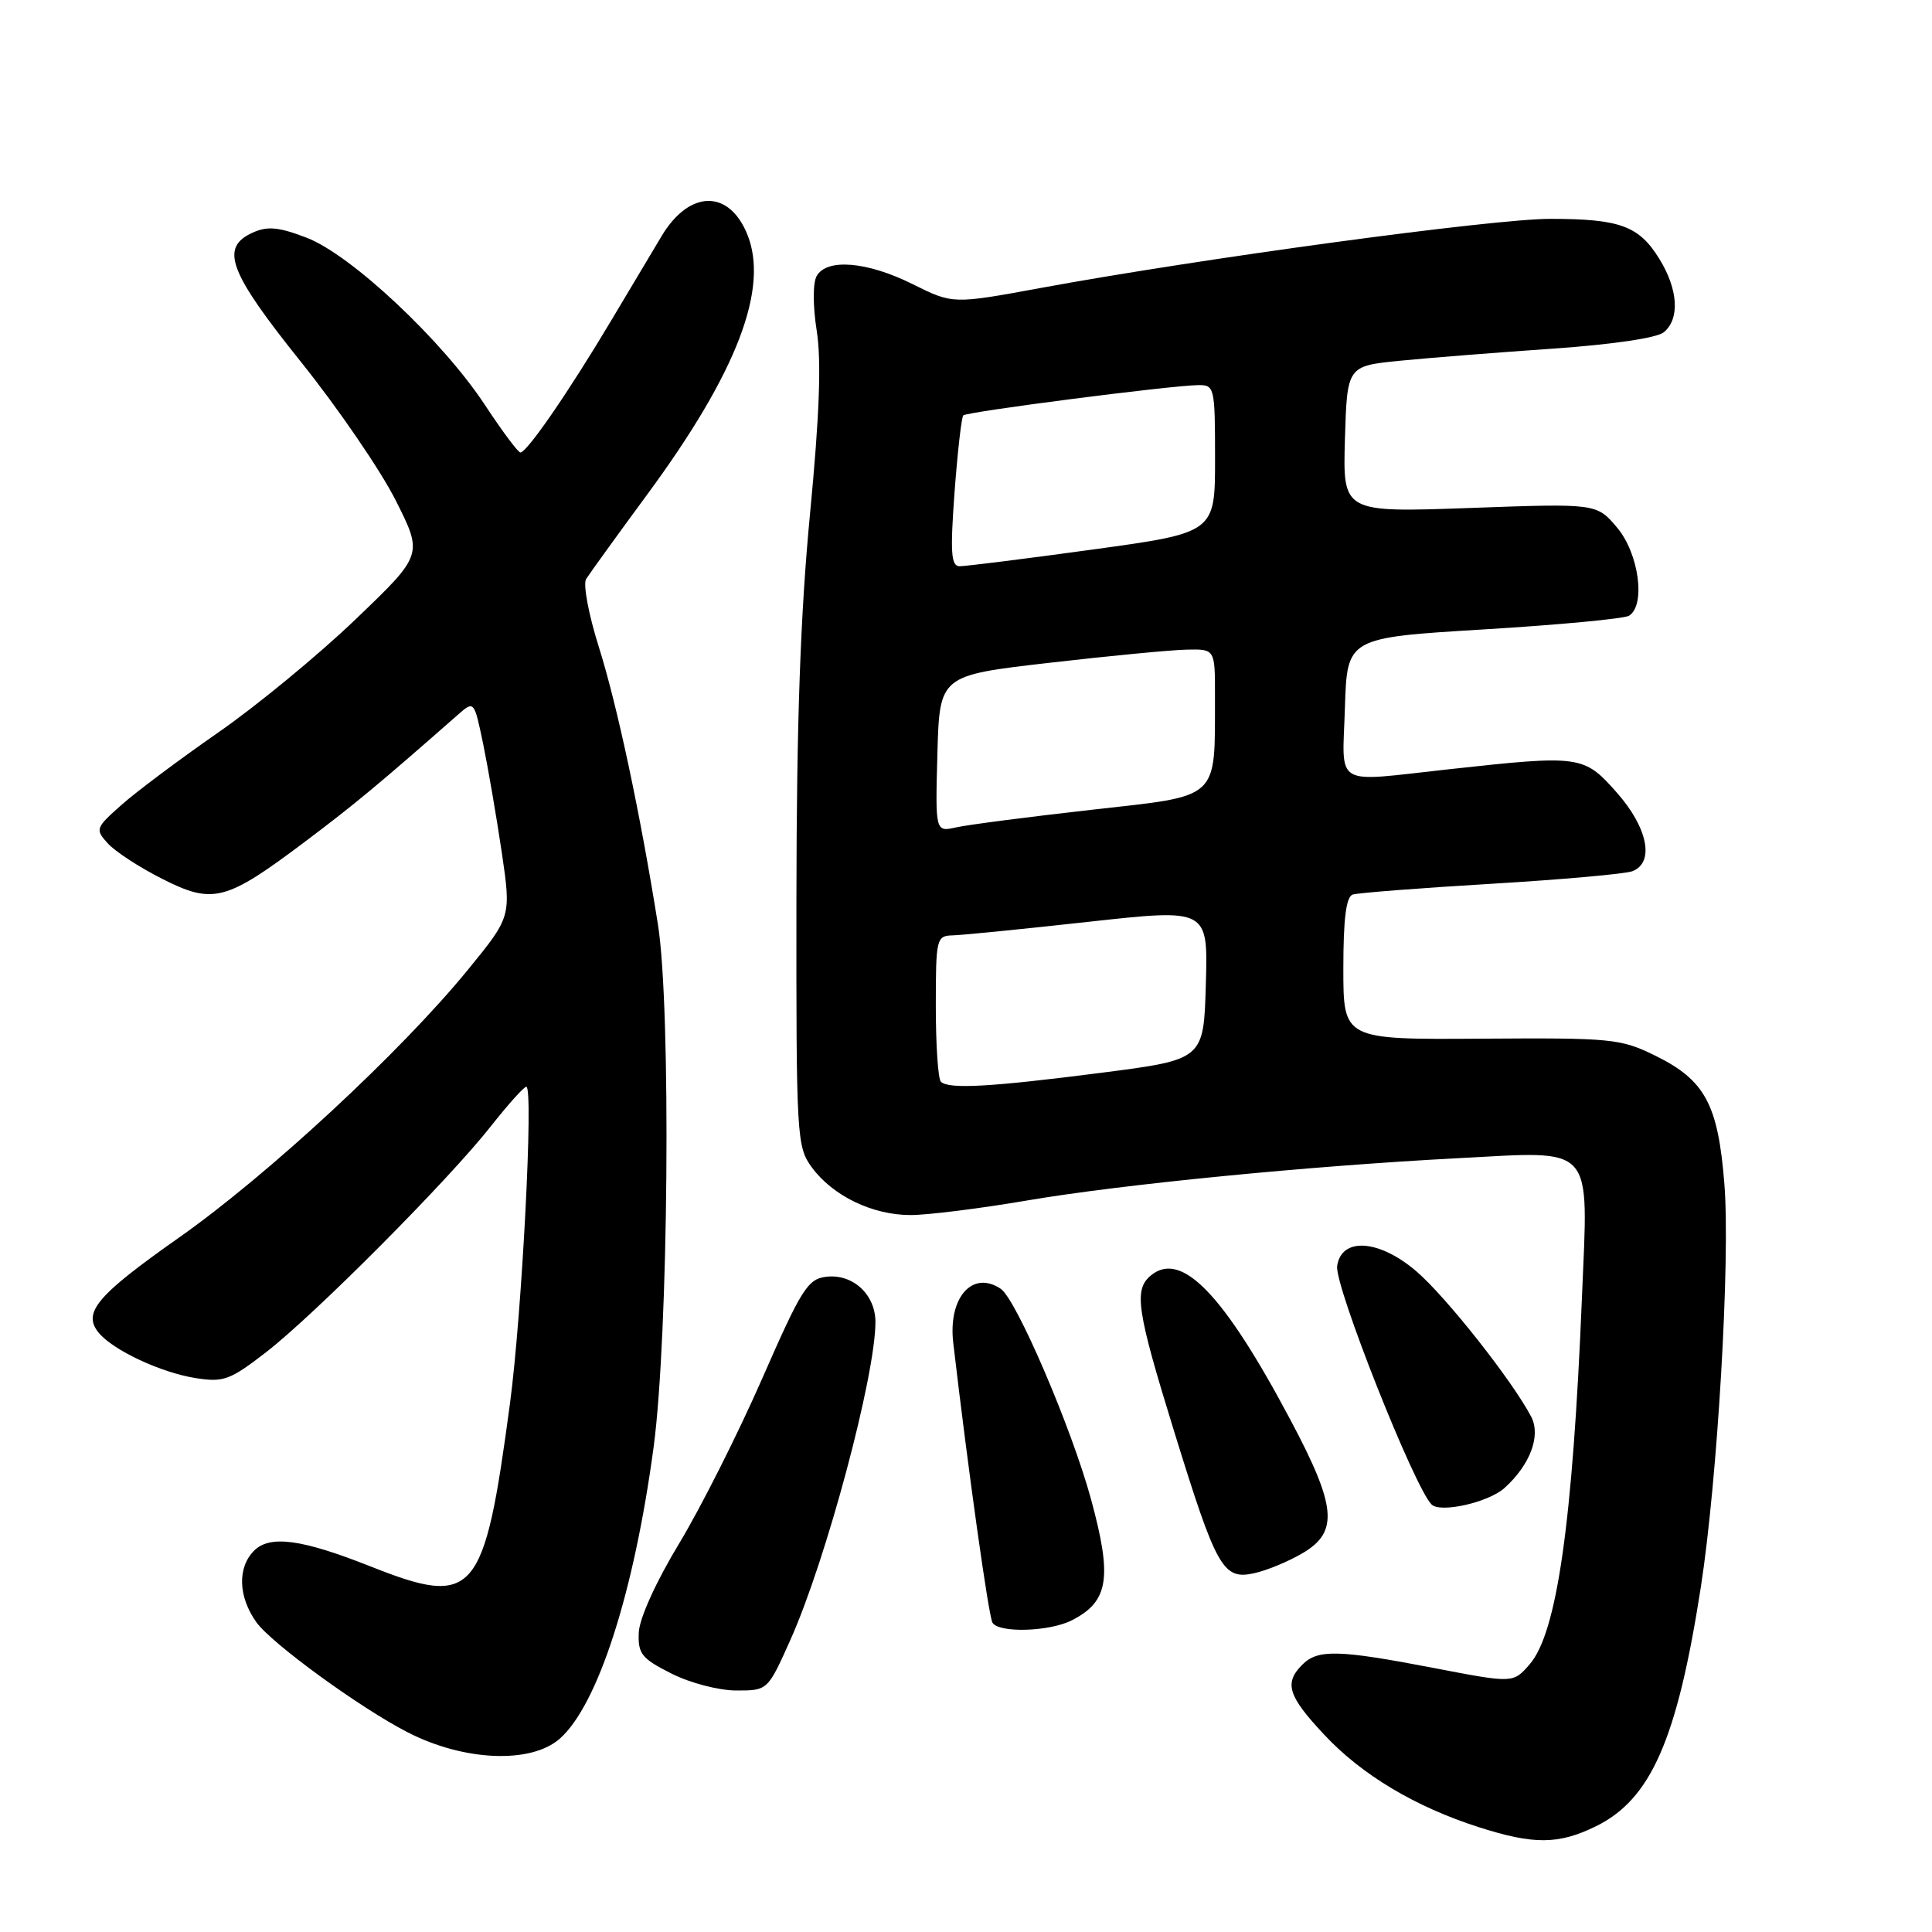 <?xml version="1.0" encoding="UTF-8" standalone="no"?>
<!DOCTYPE svg PUBLIC "-//W3C//DTD SVG 1.1//EN" "http://www.w3.org/Graphics/SVG/1.1/DTD/svg11.dtd" >
<svg xmlns="http://www.w3.org/2000/svg" xmlns:xlink="http://www.w3.org/1999/xlink" version="1.1" viewBox="0 0 256 256">
 <g >
 <path fill="currentColor"
d=" M 211.43 242.01 C 218.75 238.44 222.23 230.53 225.37 210.30 C 227.58 196.02 229.29 166.93 228.49 156.89 C 227.66 146.34 225.93 143.13 219.35 139.89 C 214.74 137.62 213.60 137.51 196.25 137.63 C 178.00 137.75 178.00 137.75 178.00 128.34 C 178.00 121.70 178.37 118.82 179.25 118.53 C 179.94 118.31 188.17 117.67 197.55 117.11 C 206.93 116.55 215.37 115.80 216.30 115.44 C 219.28 114.29 218.34 109.64 214.19 104.97 C 209.86 100.09 209.40 100.02 192.00 101.93 C 176.43 103.63 177.88 104.49 178.21 93.75 C 178.50 84.50 178.50 84.50 196.60 83.40 C 206.56 82.80 215.22 81.98 215.85 81.59 C 218.09 80.21 217.17 73.36 214.29 69.93 C 211.57 66.70 211.57 66.70 194.75 67.31 C 177.93 67.91 177.93 67.91 178.21 58.21 C 178.50 48.50 178.50 48.50 185.50 47.80 C 189.35 47.42 198.45 46.70 205.72 46.20 C 213.65 45.65 219.56 44.78 220.47 44.02 C 222.61 42.25 222.37 38.34 219.87 34.30 C 217.17 29.92 214.65 29.00 205.39 29.00 C 197.79 29.00 159.05 34.26 137.88 38.16 C 126.25 40.30 126.25 40.30 120.93 37.65 C 114.90 34.65 109.55 34.20 108.21 36.58 C 107.70 37.50 107.70 40.54 108.22 43.83 C 108.85 47.83 108.59 54.96 107.34 68.00 C 106.06 81.29 105.55 95.71 105.53 119.18 C 105.50 150.67 105.57 151.95 107.57 154.68 C 110.35 158.46 115.59 161.00 120.65 161.00 C 122.93 161.00 129.91 160.13 136.15 159.06 C 148.60 156.94 173.43 154.50 193.14 153.47 C 211.49 152.51 210.46 151.36 209.62 171.84 C 208.39 201.79 206.31 216.39 202.67 220.55 C 200.50 223.04 200.50 223.04 190.00 221.02 C 177.36 218.59 174.62 218.52 172.57 220.57 C 170.12 223.02 170.65 224.72 175.48 229.87 C 180.44 235.18 187.54 239.42 195.95 242.11 C 203.22 244.44 206.50 244.42 211.43 242.01 Z  M 74.19 230.37 C 79.23 225.90 84.03 210.99 86.61 191.73 C 88.58 177.02 88.94 133.57 87.18 122.50 C 84.83 107.75 81.81 93.56 79.35 85.73 C 78.00 81.46 77.24 77.41 77.66 76.73 C 78.08 76.06 81.73 71.00 85.77 65.51 C 97.67 49.34 101.96 38.15 98.99 30.98 C 96.54 25.06 91.33 25.19 87.68 31.26 C 86.95 32.49 83.93 37.55 80.97 42.50 C 75.34 51.94 69.87 59.89 68.96 59.96 C 68.67 59.98 66.56 57.16 64.27 53.68 C 58.64 45.12 46.51 33.74 40.61 31.49 C 36.90 30.07 35.44 29.94 33.47 30.83 C 29.11 32.82 30.30 36.00 39.89 47.97 C 44.78 54.07 50.42 62.31 52.42 66.28 C 56.06 73.50 56.06 73.50 47.11 82.07 C 42.19 86.79 33.99 93.54 28.90 97.07 C 23.81 100.61 18.04 104.92 16.09 106.66 C 12.66 109.70 12.59 109.89 14.28 111.75 C 15.24 112.82 18.48 114.93 21.49 116.45 C 28.24 119.87 29.93 119.42 40.45 111.50 C 46.93 106.63 50.17 103.94 60.66 94.72 C 62.82 92.82 62.82 92.82 64.02 98.57 C 64.67 101.74 65.78 108.18 66.48 112.90 C 67.74 121.47 67.74 121.47 61.99 128.51 C 53.12 139.37 35.50 155.70 23.70 164.00 C 12.79 171.68 10.88 173.95 13.10 176.62 C 15.01 178.92 21.31 181.87 25.90 182.60 C 29.62 183.19 30.46 182.88 35.24 179.19 C 41.68 174.21 59.40 156.40 65.03 149.25 C 67.31 146.36 69.42 144.00 69.74 144.00 C 70.72 144.00 69.17 174.01 67.57 186.00 C 64.14 211.63 62.92 213.04 49.00 207.52 C 39.98 203.95 35.76 203.38 33.67 205.47 C 31.44 207.70 31.56 211.57 33.96 214.94 C 35.95 217.74 47.66 226.27 54.00 229.53 C 61.48 233.38 70.37 233.75 74.19 230.37 Z  M 104.75 217.25 C 109.49 206.64 116.00 182.30 116.00 175.17 C 116.00 171.52 112.99 168.75 109.47 169.18 C 107.03 169.47 106.18 170.82 100.98 182.70 C 97.80 189.95 92.86 199.77 89.99 204.52 C 86.92 209.59 84.72 214.45 84.64 216.32 C 84.52 219.13 85.01 219.76 88.96 221.75 C 91.45 223.01 95.26 224.00 97.58 224.00 C 101.73 224.00 101.73 224.00 104.75 217.25 Z  M 142.00 214.71 C 146.91 212.22 147.41 209.09 144.57 198.67 C 142.02 189.29 134.66 172.13 132.60 170.77 C 128.85 168.26 125.61 171.94 126.31 177.93 C 128.30 194.96 131.00 214.19 131.51 215.02 C 132.37 216.41 139.03 216.21 142.00 214.71 Z  M 172.62 205.79 C 177.40 202.98 177.09 199.62 171.01 188.18 C 162.13 171.45 156.53 165.65 152.49 169.01 C 150.21 170.90 150.62 173.62 155.58 189.67 C 161.20 207.85 162.05 209.37 166.19 208.46 C 167.87 208.09 170.77 206.89 172.62 205.79 Z  M 199.35 197.17 C 202.74 194.12 204.20 190.25 202.90 187.74 C 200.43 183.00 191.61 171.82 187.67 168.45 C 182.73 164.22 177.73 163.89 177.18 167.76 C 176.81 170.34 187.39 197.06 189.69 199.35 C 190.85 200.52 197.23 199.08 199.35 197.17 Z  M 124.67 143.33 C 124.30 142.97 124.00 138.47 124.00 133.33 C 124.00 124.34 124.08 124.00 126.25 123.94 C 127.49 123.91 135.60 123.10 144.28 122.14 C 160.07 120.40 160.07 120.40 159.78 130.40 C 159.50 140.40 159.50 140.40 146.00 142.14 C 131.21 144.04 125.69 144.35 124.67 143.33 Z  M 124.21 99.87 C 124.50 89.50 124.50 89.50 139.00 87.83 C 146.97 86.91 155.19 86.12 157.25 86.08 C 161.00 86.00 161.00 86.00 160.99 92.25 C 160.96 106.16 161.82 105.37 144.65 107.30 C 136.32 108.24 128.25 109.28 126.71 109.63 C 123.93 110.25 123.93 110.25 124.21 99.87 Z  M 126.48 65.25 C 126.88 59.89 127.40 55.30 127.64 55.04 C 128.11 54.56 154.99 51.09 158.75 51.03 C 160.93 51.00 161.00 51.29 161.00 60.79 C 161.00 70.59 161.00 70.59 144.75 72.82 C 135.81 74.05 127.88 75.04 127.13 75.03 C 126.02 75.00 125.90 73.18 126.48 65.25 Z "/>
</g>
</svg>